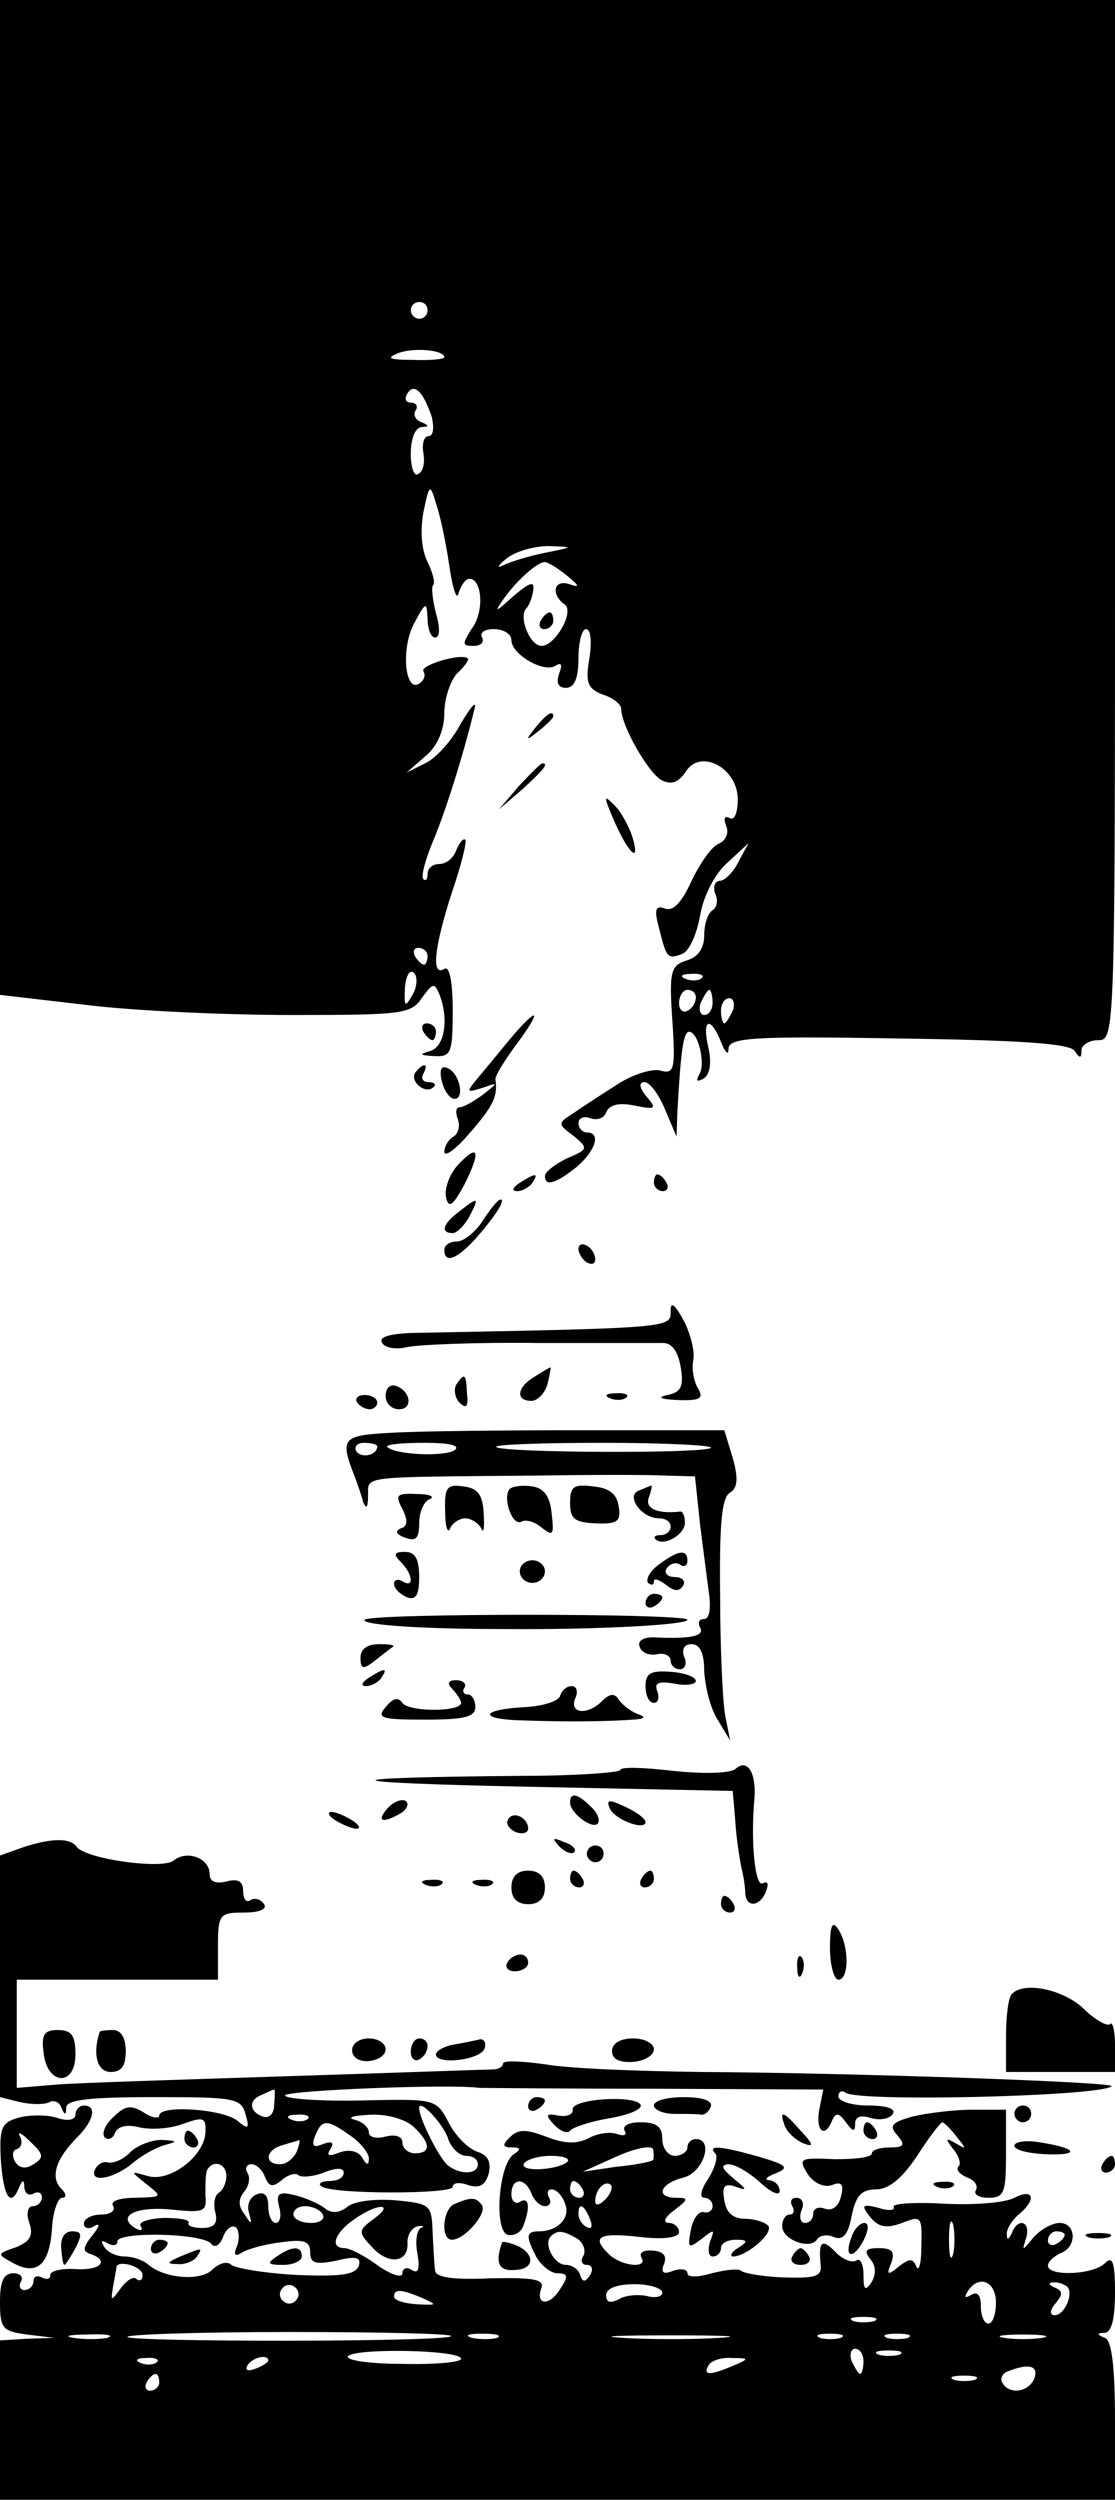 <?xml version="1.0" standalone="no"?>
<!DOCTYPE svg PUBLIC "-//W3C//DTD SVG 20010904//EN"
 "http://www.w3.org/TR/2001/REC-SVG-20010904/DTD/svg10.dtd">
<svg version="1.0" xmlns="http://www.w3.org/2000/svg"
 width="133pt" height="298pt" viewBox="0 0 133 298"
 preserveAspectRatio="xMidYMid meet">

<g transform="translate(0,298) scale(0.1,-0.1)"
fill="#000000" stroke="none">
<path d="M0 2387 l0 -593 103 -12 c56 -7 166 -12 244 -12 132 0 143 1 156 20
13 18 15 19 21 5 12 -31 6 -63 -11 -68 -14 -4 -12 -5 5 -6 20 -1 22 3 22 55 0
34 -4 53 -10 49 -16 -10 -12 26 9 91 11 32 18 60 16 63 -3 2 -7 -4 -11 -13 -3
-9 -12 -16 -20 -16 -8 0 -14 -5 -14 -12 0 -6 -2 -9 -5 -6 -3 3 2 22 11 44 15
35 37 105 50 159 3 11 -4 3 -16 -17 -11 -21 -30 -42 -43 -48 l-22 -11 23 20
c14 12 22 31 22 51 0 17 7 38 15 47 9 8 15 17 13 18 -7 7 -57 -8 -53 -15 3 -5
1 -11 -5 -15 -17 -11 -22 42 -6 72 14 26 15 26 16 6 0 -13 4 -23 9 -23 6 0 6
12 1 29 -4 16 -6 32 -3 34 2 3 -1 15 -7 27 -7 14 -9 36 -5 59 7 34 8 35 15 11
5 -14 12 -47 16 -75 4 -27 9 -42 11 -32 3 9 8 17 13 17 15 0 18 -39 3 -59 -12
-19 -12 -21 2 -21 9 0 13 5 10 10 -3 6 3 10 14 10 12 0 21 -6 21 -13 0 -17 38
-39 52 -31 8 5 9 2 5 -9 -4 -11 -1 -17 8 -17 10 0 15 11 15 35 0 19 4 35 9 35
6 0 7 -16 4 -35 -5 -29 -2 -36 16 -43 13 -4 22 -12 22 -17 0 -20 32 -76 48
-85 12 -6 20 -3 29 10 17 28 62 5 62 -33 0 -16 -4 -26 -10 -22 -6 3 -7 -1 -4
-9 4 -9 0 -18 -9 -22 -8 -3 -22 -23 -32 -44 -12 -26 -22 -37 -32 -33 -11 4
-13 -1 -7 -23 9 -36 10 -38 28 -31 8 3 17 23 21 45 4 24 17 49 32 63 l26 24
-12 -22 c-6 -13 -17 -23 -22 -23 -6 0 -9 -7 -6 -15 4 -8 2 -17 -3 -20 -6 -4
-10 -17 -10 -30 0 -15 -7 -26 -21 -30 -19 -6 -21 -13 -17 -72 4 -59 2 -64 -15
-59 -10 2 -33 -5 -51 -17 -19 -12 -42 -27 -52 -34 -19 -12 -19 -13 0 -27 18
-15 18 -16 -8 -27 -14 -7 -26 -16 -26 -21 0 -13 13 -9 38 11 23 20 29 41 12
41 -5 0 -10 5 -10 11 0 6 6 9 14 6 8 -3 17 0 19 7 4 9 15 12 34 8 25 -5 27 -4
14 11 -9 11 -9 17 -2 17 6 0 17 -15 24 -32 l14 -33 1 30 c4 71 7 95 14 95 11
0 20 -39 12 -51 -4 -8 -3 -9 5 -5 8 5 10 19 6 37 -8 34 2 39 15 7 5 -13 9 -17
9 -8 1 13 29 15 203 12 145 -2 205 -6 210 -15 6 -9 8 -9 8 1 0 6 9 12 20 12
20 0 20 7 20 620 l0 620 -665 0 -665 0 0 -593z m510 223 c0 -5 -4 -10 -10 -10
-5 0 -10 5 -10 10 0 6 5 10 10 10 6 0 10 -4 10 -10z m20 -56 c0 -2 -17 -4 -37
-3 -29 0 -33 2 -18 8 18 7 55 4 55 -5z m-15 -71 c3 -13 2 -23 -4 -23 -5 0 -8
-9 -6 -20 2 -11 0 -22 -6 -25 -5 -4 -9 8 -9 24 0 18 5 31 13 32 9 0 9 2 -1 6
-6 2 -10 9 -6 14 3 5 0 9 -6 9 -6 0 -8 5 -4 11 8 13 19 2 29 -28z m135 -162
c-20 -4 -42 -11 -50 -15 -8 -4 -6 0 4 8 11 9 34 15 50 15 31 -1 31 -1 -4 -8z
m26 -27 c16 -13 16 -15 2 -10 -18 5 -21 -13 -4 -25 11 -9 -12 -49 -28 -49 -14
0 -28 35 -18 45 3 3 7 13 8 21 2 12 -4 10 -24 -7 -21 -19 -23 -20 -12 -4 16
23 41 45 50 45 3 0 15 -7 26 -16z m-166 -454 c0 -5 -2 -10 -4 -10 -3 0 -8 5
-11 10 -3 6 -1 10 4 10 6 0 11 -4 11 -10z m-18 -46 c-9 -16 -10 -14 -9 8 1 15
6 23 11 18 4 -4 4 -16 -2 -26z m345 20 c-3 -3 -12 -4 -19 -1 -8 3 -5 6 6 6 11
1 17 -2 13 -5z m-7 -23 c0 -6 -4 -13 -10 -16 -5 -3 -10 1 -10 9 0 9 5 16 10
16 6 0 10 -4 10 -9z m20 -6 c0 -8 -4 -15 -10 -15 -5 0 -7 7 -4 15 4 8 8 15 10
15 2 0 4 -7 4 -15z m24 -10 c-4 -8 -8 -15 -10 -15 -2 0 -4 7 -4 15 0 8 4 15
10 15 5 0 7 -7 4 -15z"/>
<path d="M645 2240 c-3 -5 -1 -10 4 -10 6 0 11 5 11 10 0 6 -2 10 -4 10 -3 0
-8 -4 -11 -10z"/>
<path d="M639 2113 c-13 -16 -12 -17 4 -4 9 7 17 15 17 17 0 8 -8 3 -21 -13z"/>
<path d="M619 2043 l-24 -28 28 24 c25 23 32 31 24 31 -2 0 -14 -12 -28 -27z"/>
<path d="M731 2005 c17 -40 33 -57 24 -25 -4 14 -14 32 -22 40 -13 13 -13 11
-2 -15z"/>
<path d="M614 1748 c-11 -13 -28 -34 -39 -47 -20 -24 -20 -24 0 -18 20 7 20 7
1 -8 -11 -8 -23 -15 -28 -15 -4 0 -5 -6 -2 -14 3 -8 1 -17 -5 -21 -6 -3 -11
-12 -11 -18 0 -7 14 3 30 22 28 32 34 44 31 64 -1 4 11 23 25 42 29 39 28 47
-2 13z"/>
<path d="M505 1750 c3 -5 8 -10 11 -10 2 0 4 5 4 10 0 6 -5 10 -11 10 -5 0 -7
-4 -4 -10z"/>
<path d="M495 1701 c-6 -11 13 -26 22 -17 4 3 1 6 -6 6 -7 0 -9 5 -6 10 3 6 4
10 1 10 -3 0 -7 -4 -11 -9z"/>
<path d="M527 1691 c3 -12 10 -21 15 -21 13 0 6 32 -9 37 -7 3 -9 -3 -6 -16z"/>
<path d="M546 1591 c-10 -11 -16 -28 -14 -38 3 -14 8 -11 22 15 20 40 17 50
-8 23z"/>
<path d="M620 1570 c-9 -6 -10 -10 -3 -10 6 0 15 5 18 10 8 12 4 12 -15 0z"/>
<path d="M780 1570 c0 -5 5 -10 11 -10 5 0 7 5 4 10 -3 6 -8 10 -11 10 -2 0
-4 -4 -4 -10z"/>
<path d="M548 1536 c-20 -15 -23 -26 -8 -26 5 0 14 9 20 20 12 23 11 24 -12 6z"/>
<path d="M576 1525 c-9 -14 -23 -25 -31 -25 -8 0 -15 -4 -15 -10 0 -17 15 -11
37 13 22 25 37 47 30 47 -3 0 -12 -11 -21 -25z"/>
<path d="M690 1491 c0 -5 5 -13 10 -16 6 -3 10 -2 10 4 0 5 -4 13 -10 16 -5 3
-10 2 -10 -4z"/>
<path d="M800 1418 c0 -21 8 -21 -308 -27 -28 -1 -41 -5 -36 -12 3 -6 17 -8
29 -5 13 3 83 6 157 5 73 0 140 0 149 0 11 0 18 -11 21 -29 4 -23 0 -30 -16
-33 -13 -3 -8 -5 12 -6 28 -1 32 2 24 15 -5 9 -7 24 -5 33 2 9 -3 30 -11 46
-11 20 -16 24 -16 13z"/>
<path d="M638 1339 c-21 -12 -24 -29 -4 -29 7 0 16 9 19 20 3 11 4 20 4 20 -1
0 -10 -5 -19 -11z"/>
<path d="M544 1329 c-3 -6 -1 -16 4 -21 8 -8 11 -5 9 11 -1 24 -3 25 -13 10z"/>
<path d="M460 1316 c0 -9 7 -16 16 -16 17 0 14 22 -4 28 -7 2 -12 -3 -12 -12z"/>
<path d="M426 1308 c3 -4 9 -8 15 -8 5 0 9 4 9 8 0 5 -7 9 -15 9 -8 0 -12 -4
-9 -9z"/>
<path d="M728 1313 c7 -3 16 -2 19 1 4 3 -2 6 -13 5 -11 0 -14 -3 -6 -6z"/>
<path d="M468 1272 c-60 -3 -63 -6 -45 -52 3 -8 8 -22 10 -30 4 -10 6 -7 6 7
1 24 -15 22 206 24 61 1 127 1 147 0 l37 -1 6 -57 c4 -32 9 -70 11 -85 2 -16
0 -28 -6 -28 -6 0 -8 -4 -5 -10 6 -10 -10 -14 -53 -12 -14 1 -22 -4 -19 -11 2
-7 11 -11 21 -9 9 2 16 -2 16 -8 0 -5 5 -10 11 -10 6 0 9 7 5 15 -3 9 0 15 9
15 10 0 15 -11 15 -32 1 -18 7 -44 16 -58 l15 -25 -6 30 c-3 17 -6 81 -6 144
-1 83 2 115 11 121 10 6 11 17 4 42 l-10 33 -169 0 c-94 0 -196 -1 -227 -3z
m-18 -16 c0 -11 -19 -15 -25 -6 -3 5 1 10 9 10 9 0 16 -2 16 -4z m92 -5 c-14
-8 -71 -5 -80 4 -3 3 17 5 44 5 30 0 44 -3 36 -9z m306 3 c-7 -7 -249 -6 -256
1 -3 3 55 5 128 5 73 0 131 -3 128 -6z"/>
<path d="M531 1178 c0 -18 3 -27 6 -20 2 6 11 12 18 12 7 0 16 -6 19 -12 3 -7
4 1 3 17 -1 23 -7 31 -24 33 -20 3 -23 -1 -22 -30z"/>
<path d="M608 1205 c-9 -10 3 -45 14 -39 5 3 16 0 24 -7 14 -11 15 -9 12 17
-2 20 -9 30 -23 32 -12 2 -24 0 -27 -3z"/>
<path d="M680 1188 c0 -19 6 -23 31 -24 25 -1 30 2 27 20 -2 15 -11 22 -30 24
-24 3 -28 0 -28 -20z"/>
<path d="M762 1203 c-16 -6 3 -33 24 -33 8 0 14 -4 14 -10 0 -5 -5 -10 -12
-10 -6 0 -9 -2 -6 -5 9 -9 35 5 35 20 0 8 -3 14 -6 13 -28 -3 -42 4 -37 17 3
8 4 15 3 14 -1 0 -8 -3 -15 -6z"/>
<path d="M480 1181 c7 -14 6 -21 -2 -23 -7 -3 -6 -7 5 -11 13 -5 17 -1 17 17
0 14 6 27 13 29 6 3 -1 6 -16 6 -24 1 -26 -1 -17 -18z"/>
<path d="M478 1118 c15 -15 16 -32 2 -23 -5 3 -10 2 -10 -3 0 -6 7 -12 15 -16
11 -4 15 2 15 24 0 22 -5 30 -17 30 -13 0 -14 -3 -5 -12z"/>
<path d="M786 1115 c-11 -8 -16 -18 -13 -22 4 -3 7 -3 7 2 0 4 6 2 14 -4 10
-8 16 -9 21 -1 3 5 -1 10 -10 10 -9 0 -13 5 -10 10 4 6 11 8 16 5 5 -4 9 -1 9
4 0 15 -11 13 -34 -4z"/>
<path d="M620 1107 c0 -8 7 -14 15 -14 8 0 15 6 15 14 0 7 -7 13 -15 13 -8 0
-15 -6 -15 -13z"/>
<path d="M770 1069 c0 -5 5 -7 10 -4 6 3 10 8 10 11 0 2 -4 4 -10 4 -5 0 -10
-5 -10 -11z"/>
<path d="M435 1049 c-4 -6 67 -11 165 -11 111 -1 220 5 220 11 0 8 -381 8
-385 0z"/>
<path d="M430 1004 c0 -14 3 -15 18 -3 9 7 19 15 21 16 2 2 -5 3 -17 3 -14 0
-22 -6 -22 -16z"/>
<path d="M440 980 c-9 -6 -10 -10 -3 -10 6 0 15 5 18 10 8 12 4 12 -15 0z"/>
<path d="M770 970 c0 -11 4 -20 10 -20 5 0 7 6 4 14 -4 10 2 12 20 9 14 -3 26
-1 26 3 0 5 -14 10 -30 11 -24 2 -30 -2 -30 -17z"/>
<path d="M540 966 c5 -5 10 -13 10 -16 0 -11 -63 -11 -70 0 -5 7 -11 6 -20 -5
-11 -13 -6 -15 47 -15 46 0 60 3 60 15 0 8 -4 15 -9 15 -5 0 -7 4 -4 8 3 5 -2
9 -10 9 -10 0 -11 -4 -4 -11z"/>
<path d="M668 958 c-2 -6 -21 -12 -41 -13 -56 -3 -57 -15 -1 -16 57 -2 101 -1
129 1 15 1 16 3 5 7 -8 3 -18 11 -22 17 -5 8 -11 7 -20 -2 -17 -17 -39 -15
-32 3 4 8 2 15 -4 15 -6 0 -12 -5 -14 -12z"/>
<path d="M740 870 c0 -3 -53 -7 -117 -7 -236 -2 -233 -8 7 -13 l244 -5 3 -35
c1 -19 5 -44 7 -55 3 -11 5 -26 5 -32 1 -18 18 -16 25 3 3 8 2 12 -4 9 -9 -6
-15 48 -10 102 2 31 -9 47 -23 34 -7 -5 -37 -6 -75 -2 -34 4 -62 5 -62 1z"/>
<path d="M462 824 c-14 -16 -5 -18 17 -5 7 5 9 11 5 14 -5 3 -15 -1 -22 -9z"/>
<path d="M680 831 c0 -12 26 -32 33 -25 3 4 0 13 -8 20 -16 16 -25 18 -25 5z"/>
<path d="M727 825 c5 -14 43 -28 43 -17 0 4 -11 12 -24 18 -19 9 -23 9 -19 -1z"/>
<path d="M400 810 c8 -5 20 -10 25 -10 6 0 3 5 -5 10 -8 5 -19 10 -25 10 -5 0
-3 -5 5 -10z"/>
<path d="M606 811 c-3 -5 1 -11 9 -15 8 -3 15 -1 15 4 0 13 -18 22 -24 11z"/>
<path d="M28 778 l-28 -10 0 -144 0 -144 24 -6 c14 -3 29 -3 35 0 5 3 12 0 14
-6 4 -10 6 -10 6 0 1 9 29 12 105 12 96 0 104 -1 109 -21 5 -17 3 -18 -10 -7
-18 14 -93 19 -93 6 0 -4 -9 -3 -19 4 -15 9 -22 8 -36 -6 -10 -9 -14 -20 -10
-24 4 -4 10 -1 12 5 3 8 14 11 29 7 13 -3 36 -2 52 4 25 9 28 8 27 -11 -2 -28
-43 -59 -69 -51 -21 6 -21 6 -1 -10 19 -15 19 -15 -13 -16 -20 0 -31 -4 -27
-10 3 -5 -3 -10 -14 -10 -12 0 -21 -5 -21 -11 0 -5 6 -7 12 -3 8 5 7 0 -2 -11
-11 -14 -12 -19 -2 -22 23 -8 12 -20 -18 -18 -16 1 -30 -2 -30 -7 0 -5 -4 -6
-10 -3 -6 3 -10 1 -10 -4 0 -6 -5 -11 -11 -11 -5 0 -7 5 -4 10 3 6 -1 10 -9
10 -12 0 -16 -10 -16 -34 0 -32 3 -35 32 -39 l33 -4 -32 -1 -33 -2 0 -95 0
-95 665 0 665 0 0 94 c0 66 -4 96 -12 99 -10 4 -10 6 0 6 8 1 12 17 12 48 0
37 -3 44 -12 35 -14 -14 -68 -16 -68 -3 0 5 7 11 15 15 20 7 19 36 -1 36 -9 0
-23 -8 -31 -17 -14 -17 -14 -17 -9 -1 6 20 -10 25 -17 6 -4 -8 -6 -9 -6 -2 -1
6 6 17 14 24 22 18 18 32 -5 20 -11 -6 -49 -9 -85 -7 -35 2 -62 0 -59 -4 2 -4
-6 -5 -18 -1 -20 5 -21 3 -10 -11 10 -12 19 -14 38 -7 23 9 24 8 23 -28 0 -20
-3 -31 -6 -24 -4 10 -8 10 -21 0 -13 -11 -15 -10 -9 4 5 14 1 18 -15 18 -15 0
-18 -3 -10 -13 7 -8 7 -18 2 -27 -8 -12 -10 -10 -10 8 0 13 -4 21 -9 17 -5 -3
-17 2 -25 11 -16 16 -20 12 -17 -17 1 -13 -7 -15 -44 -14 -25 1 -48 5 -51 8
-3 3 -19 1 -35 -3 -17 -5 -29 -5 -29 0 0 5 -8 6 -17 3 -12 -5 -15 -2 -11 8 4
10 -1 15 -13 16 -11 1 -17 -2 -14 -8 9 -14 -25 -11 -40 5 -20 20 -10 25 41 19
27 -3 44 0 44 6 0 6 -6 11 -12 11 -8 0 -5 7 6 15 17 13 18 15 3 15 -26 0 -20
17 8 24 24 6 37 46 15 46 -5 0 -10 -4 -10 -10 0 -5 -7 -10 -15 -10 -8 0 -15 9
-15 20 0 15 -7 20 -26 20 -14 0 -22 -4 -19 -10 3 -5 0 -7 -9 -4 -8 3 -23 1
-34 -5 -14 -7 -28 -7 -51 2 -24 9 -33 9 -43 -1 -9 -9 -9 -12 3 -12 10 0 11 -2
2 -8 -18 -11 -24 -89 -8 -96 7 -2 16 2 19 10 9 23 7 36 -4 29 -5 -3 -10 1 -10
9 0 20 16 21 24 1 3 -8 10 -15 16 -15 6 0 8 5 5 10 -3 6 -2 10 3 10 6 0 13 -8
16 -17 7 -17 -9 -33 -31 -33 -16 0 -16 -6 -3 -31 6 -10 17 -19 25 -19 13 0 13
-4 3 -19 -13 -21 -30 -19 -22 2 3 10 -11 12 -61 11 -44 -2 -65 1 -66 9 -1 7
-2 27 -3 46 -1 33 -3 34 -44 38 -25 2 -50 -1 -58 -8 -9 -7 -18 -8 -26 -2 -7 6
-24 13 -36 16 -20 5 -23 2 -19 -14 3 -10 1 -19 -4 -19 -5 0 -9 9 -9 20 0 13
-5 18 -14 14 -8 -3 -12 -13 -9 -22 4 -14 3 -15 -5 -2 -8 10 -8 18 -1 27 6 7 8
17 4 23 -3 5 -1 10 5 10 6 0 13 -7 16 -15 5 -12 9 -13 20 -4 8 7 17 9 20 6 3
-3 17 -2 30 3 15 6 24 6 24 0 0 -6 -7 -10 -17 -10 -9 0 -14 -3 -10 -6 9 -10
157 -10 157 -1 0 5 8 6 19 2 13 -4 20 0 24 14 3 14 -1 22 -14 26 -11 4 -26 19
-34 35 -15 28 -15 28 -105 26 -49 -1 -90 2 -90 6 0 6 197 14 232 9 3 0 97 -1
208 -1 l202 -1 -5 -25 c-4 -25 7 -34 16 -11 4 9 8 8 16 -3 8 -11 11 -12 11 -2
0 9 7 11 19 7 11 -3 22 -1 26 5 4 6 -7 10 -29 10 -20 0 -36 5 -36 11 0 5 4 8
9 4 19 -11 305 -4 317 8 5 5 -312 16 -492 17 -73 1 -155 4 -183 9 -28 4 -51 5
-51 1 0 -4 -6 -7 -12 -7 -7 0 -116 -4 -243 -8 -126 -4 -251 -8 -277 -10 l-48
-4 0 65 0 64 120 0 120 0 0 40 c0 38 2 40 31 40 18 0 28 4 24 10 -4 6 -11 8
-16 5 -5 -4 -9 1 -9 11 0 11 -6 15 -20 11 -13 -3 -20 0 -20 9 0 19 -27 29 -43
16 -13 -11 -107 2 -116 17 -8 10 -29 10 -63 -1z m299 -307 c0 -11 -6 -17 -14
-14 -16 6 -17 20 0 26 6 3 13 6 14 6 1 1 1 -8 0 -18z m208 -42 c4 -10 13 -19
21 -19 8 0 14 -4 14 -10 0 -12 -20 -13 -35 -2 -10 7 -35 56 -35 69 0 12 30
-20 35 -38z m-168 25 c-3 -3 -12 -4 -19 -1 -8 3 -5 6 6 6 11 1 17 -2 13 -5z
m127 -10 c20 -19 20 -31 1 -31 -8 0 -15 6 -15 13 0 7 -8 10 -20 7 -11 -3 -20
-1 -20 5 0 6 -8 13 -17 15 -10 3 -1 5 19 6 21 1 43 -6 52 -15z m-76 -10 c12
-8 22 -21 22 -27 0 -9 -3 -8 -8 1 -5 8 -16 10 -27 6 -13 -5 -16 -4 -11 4 5 8
2 10 -9 6 -11 -5 -14 -2 -9 10 8 20 14 20 42 0z m-64 -19 c-4 -8 -12 -15 -20
-15 -20 0 -17 18 4 23 9 3 18 5 19 6 1 0 0 -6 -3 -14z m425 -10 c-2 -2 -22 -6
-44 -8 l-40 -6 40 18 c22 10 42 14 44 9 1 -5 1 -11 0 -13z m-102 -2 c-11 -10
-58 -13 -52 -2 4 5 18 9 32 9 15 0 23 -3 20 -7z m-407 -17 c0 -8 -4 -17 -9
-20 -5 -3 -7 -14 -4 -24 3 -13 -2 -18 -16 -18 -11 0 -18 3 -16 6 2 4 -11 6
-30 6 -18 -1 -31 -5 -27 -10 3 -5 0 -6 -7 -2 -22 14 0 26 43 22 39 -4 43 -3
41 17 0 12 0 25 2 30 7 13 23 8 23 -7z m425 -16 c3 -5 1 -10 -4 -10 -6 0 -11
5 -11 10 0 6 2 10 4 10 3 0 8 -4 11 -10z m27 -12 c-7 -7 -12 -8 -12 -2 0 14
12 26 19 19 2 -3 -1 -11 -7 -17z m-337 -18 c3 -5 -3 -10 -14 -10 -12 0 -21 5
-21 10 0 6 6 10 14 10 8 0 18 -4 21 -10z m61 -5 c-19 -14 -19 -16 -2 -34 20
-22 44 -18 42 6 0 9 5 17 12 19 7 1 9 0 4 -2 -5 -3 -7 -16 -4 -31 3 -18 1 -24
-7 -19 -6 4 -11 2 -11 -4 0 -6 -13 -2 -29 9 -16 12 -34 21 -40 21 -18 0 -12
18 11 34 28 20 50 20 24 1z m258 -1 c3 -8 2 -12 -4 -9 -6 3 -10 10 -10 16 0
14 7 11 14 -7z m433 -41 c-3 -10 -5 -2 -5 17 0 19 2 27 5 18 2 -10 2 -26 0
-35z m-854 10 c-5 -11 -3 -14 6 -8 7 4 28 10 47 12 27 4 34 1 34 -12 0 -13 6
-15 31 -10 24 6 30 4 27 -6 -4 -11 -22 -13 -74 -11 -38 2 -73 8 -78 12 -5 5
-15 2 -23 -6 -15 -14 -58 -10 -77 7 -6 5 -18 9 -27 9 -10 0 -21 5 -25 12 -4 7
-3 8 4 4 7 -4 12 -3 12 2 0 12 103 10 112 -3 4 -5 10 -2 14 8 3 9 10 15 15 12
4 -3 5 -13 2 -22z m406 8 c7 -5 10 -14 7 -20 -4 -6 -2 -11 4 -11 6 0 8 -5 4
-12 -6 -9 -9 -9 -12 0 -2 7 -10 12 -17 12 -14 0 -27 25 -18 34 8 8 15 7 32 -3z
m581 5 c0 -3 -4 -8 -10 -11 -5 -3 -10 -1 -10 4 0 6 5 11 10 11 6 0 10 -2 10
-4z m-1100 -48 c0 -6 -3 -8 -7 -5 -3 4 -12 -1 -19 -11 -12 -16 -12 -16 -9 3 2
11 4 21 4 23 3 8 31 0 31 -10z m184 -29 c-3 -5 -10 -7 -15 -3 -5 3 -7 10 -3
15 3 5 10 7 15 3 5 -3 7 -10 3 -15z m436 8 c0 -5 -8 -7 -19 -4 -10 2 -25 1
-33 -4 -10 -5 -15 -4 -15 5 0 8 13 13 34 13 18 0 33 -5 33 -10z m398 -12 c0
-14 -4 -25 -9 -25 -5 0 -9 9 -9 21 0 13 -4 18 -12 13 -7 -4 -8 -3 -4 4 13 21
34 13 34 -13z m85 19 c8 -8 -3 -34 -15 -34 -6 0 -6 6 1 14 9 11 9 15 -1 19 -7
3 -8 6 -2 6 6 1 13 -2 17 -5z m-768 -14 c17 -8 16 -8 -7 -7 -16 1 -28 5 -28 9
0 10 9 9 35 -2z m538 -27 c-7 -2 -19 -2 -25 0 -7 3 -2 5 12 5 14 0 19 -2 13
-5z m-915 -20 c-10 -2 -28 -2 -40 0 -13 2 -5 4 17 4 22 1 32 -1 23 -4z m410 2
c-6 -7 -379 -7 -386 -1 -3 3 84 6 193 6 109 0 196 -2 193 -5z m55 -2 c-7 -2
-21 -2 -30 0 -10 3 -4 5 12 5 17 0 24 -2 18 -5z m265 0 c-32 -2 -84 -2 -115 0
-32 2 -6 3 57 3 63 0 89 -1 58 -3z m145 0 c-7 -2 -19 -2 -25 0 -7 3 -2 5 12 5
14 0 19 -2 13 -5z m80 0 c-7 -2 -19 -2 -25 0 -7 3 -2 5 12 5 14 0 19 -2 13 -5z
m160 0 c-13 -2 -33 -2 -45 0 -13 2 -3 4 22 4 25 0 35 -2 23 -4z m-693 -25 c0
-4 -31 -7 -70 -6 -38 0 -67 4 -65 9 7 10 135 8 135 -3z m480 -3 c0 -8 -2 -15
-4 -15 -2 0 -6 7 -10 15 -3 8 -1 15 4 15 6 0 10 -7 10 -15z m43 8 c-7 -2 -19
-2 -25 0 -7 3 -2 5 12 5 14 0 19 -2 13 -5z m-886 -9 c-3 -3 -12 -4 -19 -1 -8
3 -5 6 6 6 11 1 17 -2 13 -5z m133 2 c0 -2 -7 -7 -16 -10 -8 -3 -12 -2 -9 4 6
10 25 14 25 6z m555 -6 c-28 -12 -37 -12 -30 0 3 6 16 10 28 9 21 0 21 -1 2
-9z m359 -15 c-7 -17 -30 -20 -38 -6 -4 5 0 12 6 14 25 10 37 7 32 -8z m-1044
-5 c0 -5 -5 -10 -11 -10 -5 0 -7 5 -4 10 3 6 8 10 11 10 2 0 4 -4 4 -10z m973
3 c-7 -2 -19 -2 -25 0 -7 3 -2 5 12 5 14 0 19 -2 13 -5z"/>
<path d="M180 299 c0 -5 5 -7 10 -4 6 3 10 8 10 11 0 2 -4 4 -10 4 -5 0 -10
-5 -10 -11z"/>
<path d="M215 290 c-16 -7 -17 -9 -3 -9 9 -1 20 4 23 9 7 11 7 11 -20 0z"/>
<path d="M330 290 c-12 -8 -11 -10 8 -10 12 0 22 5 22 10 0 13 -11 13 -30 0z"/>
<path d="M667 779 c7 -7 15 -10 18 -7 3 3 -2 9 -12 12 -14 6 -15 5 -6 -5z"/>
<path d="M700 770 c0 -5 5 -10 10 -10 6 0 10 5 10 10 0 6 -4 10 -10 10 -5 0
-10 -4 -10 -10z"/>
<path d="M610 730 c0 -13 7 -20 20 -20 13 0 20 7 20 20 0 13 -7 20 -20 20 -13
0 -20 -7 -20 -20z"/>
<path d="M680 740 c0 -5 5 -10 11 -10 5 0 7 5 4 10 -3 6 -8 10 -11 10 -2 0 -4
-4 -4 -10z"/>
<path d="M765 740 c-3 -5 -1 -10 4 -10 6 0 11 5 11 10 0 6 -2 10 -4 10 -3 0
-8 -4 -11 -10z"/>
<path d="M508 733 c7 -3 16 -2 19 1 4 3 -2 6 -13 5 -11 0 -14 -3 -6 -6z"/>
<path d="M568 733 c7 -3 16 -2 19 1 4 3 -2 6 -13 5 -11 0 -14 -3 -6 -6z"/>
<path d="M860 710 c0 -5 5 -10 11 -10 5 0 7 5 4 10 -3 6 -8 10 -11 10 -2 0 -4
-4 -4 -10z"/>
<path d="M990 658 c0 -21 5 -38 10 -38 13 0 13 40 0 60 -7 11 -10 5 -10 -22z"/>
<path d="M605 640 c-3 -5 1 -10 9 -10 9 0 16 5 16 10 0 6 -4 10 -9 10 -6 0
-13 -4 -16 -10z"/>
<path d="M951 634 c0 -11 3 -14 6 -6 3 7 2 16 -1 19 -3 4 -6 -2 -5 -13z"/>
<path d="M1207 603 c-4 -3 -7 -26 -7 -50 l0 -43 65 0 65 0 0 32 c0 17 -3 29
-6 25 -3 -3 -18 5 -32 19 -25 23 -71 32 -85 17z"/>
<path d="M52 533 c4 -39 38 -41 38 -2 0 23 -5 29 -21 29 -16 0 -20 -5 -17 -27z"/>
<path d="M119 558 c-9 -27 -3 -48 13 -48 13 0 18 7 18 25 0 16 -6 25 -15 25
-8 0 -15 -1 -16 -2z"/>
<path d="M420 536 c0 -9 9 -14 20 -13 11 1 20 7 20 14 0 7 -9 13 -20 13 -11 0
-20 -6 -20 -14z"/>
<path d="M490 534 c0 -8 5 -12 10 -9 6 3 10 10 10 16 0 5 -4 9 -10 9 -5 0 -10
-7 -10 -16z"/>
<path d="M543 543 c-13 -2 -23 -8 -23 -12 0 -13 53 -7 58 7 2 6 0 11 -5 11 -4
-1 -18 -4 -30 -6z"/>
<path d="M730 535 c0 -10 9 -14 25 -13 14 1 25 8 25 15 0 7 -11 13 -25 13 -15
0 -25 -6 -25 -15z"/>
<path d="M630 469 c0 -5 5 -7 10 -4 6 3 10 8 10 11 0 2 -4 4 -10 4 -5 0 -10
-5 -10 -11z"/>
<path d="M683 465 c1 -5 -6 -9 -17 -7 -15 3 -16 1 -5 -11 8 -8 16 -11 19 -7 3
4 24 11 48 15 23 4 39 11 36 16 -7 12 -83 7 -81 -6z"/>
<path d="M780 470 c0 -5 11 -10 25 -10 14 0 28 0 32 -1 4 0 9 4 11 10 2 7 -11
11 -32 11 -20 0 -36 -4 -36 -10z"/>
<path d="M90 459 c0 -6 -9 -8 -21 -4 -11 4 -32 4 -45 1 -22 -6 -25 -11 -23
-51 3 -44 12 -58 22 -32 4 9 6 9 6 -1 1 -7 5 -10 11 -7 5 3 10 1 10 -4 0 -6
-5 -11 -11 -11 -6 0 -8 -9 -4 -20 5 -15 1 -22 -16 -29 -23 -8 -23 -8 -3 -19
28 -15 43 -2 46 41 1 20 7 37 12 37 6 0 5 5 -1 11 -13 13 -7 35 19 61 20 20
24 38 8 38 -5 0 -10 -5 -10 -11z m-50 -59 c-9 -6 -17 -5 -22 3 -4 7 -3 14 2
15 6 2 7 9 4 15 -4 7 2 4 12 -6 16 -15 17 -19 4 -27z"/>
<path d="M1089 457 c-25 -7 -29 -11 -19 -22 10 -12 9 -15 -9 -15 -11 0 -21 -3
-21 -7 0 -5 -20 -7 -44 -7 -42 2 -44 1 -33 -17 7 -11 19 -17 29 -14 12 5 15 1
11 -14 -3 -12 -11 -17 -19 -14 -8 3 -14 0 -14 -6 0 -6 -4 -11 -10 -11 -5 0 -7
7 -4 15 4 8 1 15 -6 15 -6 0 -8 -4 -5 -10 3 -5 2 -10 -3 -10 -5 0 -9 -6 -9
-14 0 -16 34 -29 42 -15 3 4 12 6 20 2 11 -4 17 4 21 26 5 24 12 31 29 31 15
0 31 13 49 40 14 22 28 40 30 40 2 0 10 -8 17 -17 12 -15 12 -16 -1 -8 -12 7
-13 6 -3 -7 7 -8 10 -18 6 -21 -3 -4 2 -9 11 -13 9 -3 13 -10 10 -15 -3 -5 4
-9 15 -9 19 0 21 6 21 53 l0 52 -40 0 c-22 0 -54 -4 -71 -8z"/>
<path d="M1210 460 c0 -5 5 -10 10 -10 6 0 10 5 10 10 0 6 -4 10 -10 10 -5 0
-10 -4 -10 -10z"/>
<path d="M936 446 c3 -8 13 -17 22 -21 13 -5 13 -2 -3 15 -21 24 -26 25 -19 6z"/>
<path d="M1030 440 c0 -5 5 -10 11 -10 5 0 7 5 4 10 -3 6 -8 10 -11 10 -2 0
-4 -4 -4 -10z"/>
<path d="M220 430 c0 -5 5 -10 11 -10 5 0 7 5 4 10 -3 6 -8 10 -11 10 -2 0 -4
-4 -4 -10z"/>
<path d="M156 415 c-8 -9 -20 -14 -27 -13 -6 2 -13 -2 -16 -9 -6 -16 24 -10
46 9 11 9 27 18 38 21 15 4 15 5 -4 6 -12 0 -28 -6 -37 -14z"/>
<path d="M1210 422 c0 -5 16 -9 36 -10 43 -2 40 7 -5 14 -17 3 -31 1 -31 -4z"/>
<path d="M853 413 c4 -3 0 -17 -8 -30 -9 -13 -11 -23 -5 -23 5 0 10 -4 10 -10
0 -5 -5 -9 -11 -7 -6 1 -13 -9 -15 -22 -4 -21 -3 -22 13 -10 15 12 16 12 10
-3 -3 -10 -2 -18 3 -18 6 0 10 5 10 10 0 6 8 10 18 10 14 0 15 -2 2 -10 -8 -5
-10 -10 -5 -10 17 1 49 29 41 37 -4 4 -16 8 -28 8 -14 0 -22 8 -24 22 -3 17 0
21 14 16 14 -5 13 -3 -3 10 -14 12 -16 16 -6 17 8 0 25 -10 38 -22 13 -12 23
-16 23 -10 0 7 -6 12 -12 13 -7 0 -4 4 7 8 17 7 14 10 -20 20 -46 13 -61 14
-52 4z"/>
<path d="M1315 400 c-3 -5 -1 -10 4 -10 6 0 11 5 11 10 0 6 -2 10 -4 10 -3 0
-8 -4 -11 -10z"/>
<path d="M1118 373 c7 -3 16 -2 19 1 4 3 -2 6 -13 5 -11 0 -14 -3 -6 -6z"/>
<path d="M543 353 c-15 -5 -18 -43 -4 -43 15 0 42 31 36 41 -7 10 -13 10 -32
2z"/>
<path d="M1016 314 c-10 -25 1 -29 14 -5 6 12 7 21 1 21 -5 0 -12 -7 -15 -16z"/>
<path d="M73 300 c1 -11 2 -20 4 -20 1 0 7 9 13 20 8 16 8 20 -4 20 -9 0 -14
-8 -13 -20z"/>
<path d="M1298 313 c6 -2 18 -2 25 0 6 3 1 5 -13 5 -14 0 -19 -2 -12 -5z"/>
<path d="M599 307 c-9 -25 -4 -35 16 -33 24 1 23 21 -1 30 -8 3 -14 4 -15 3z"/>
<path d="M945 290 c-3 -5 1 -10 10 -10 9 0 13 5 10 10 -3 6 -8 10 -10 10 -2 0
-7 -4 -10 -10z"/>
</g>
</svg>
